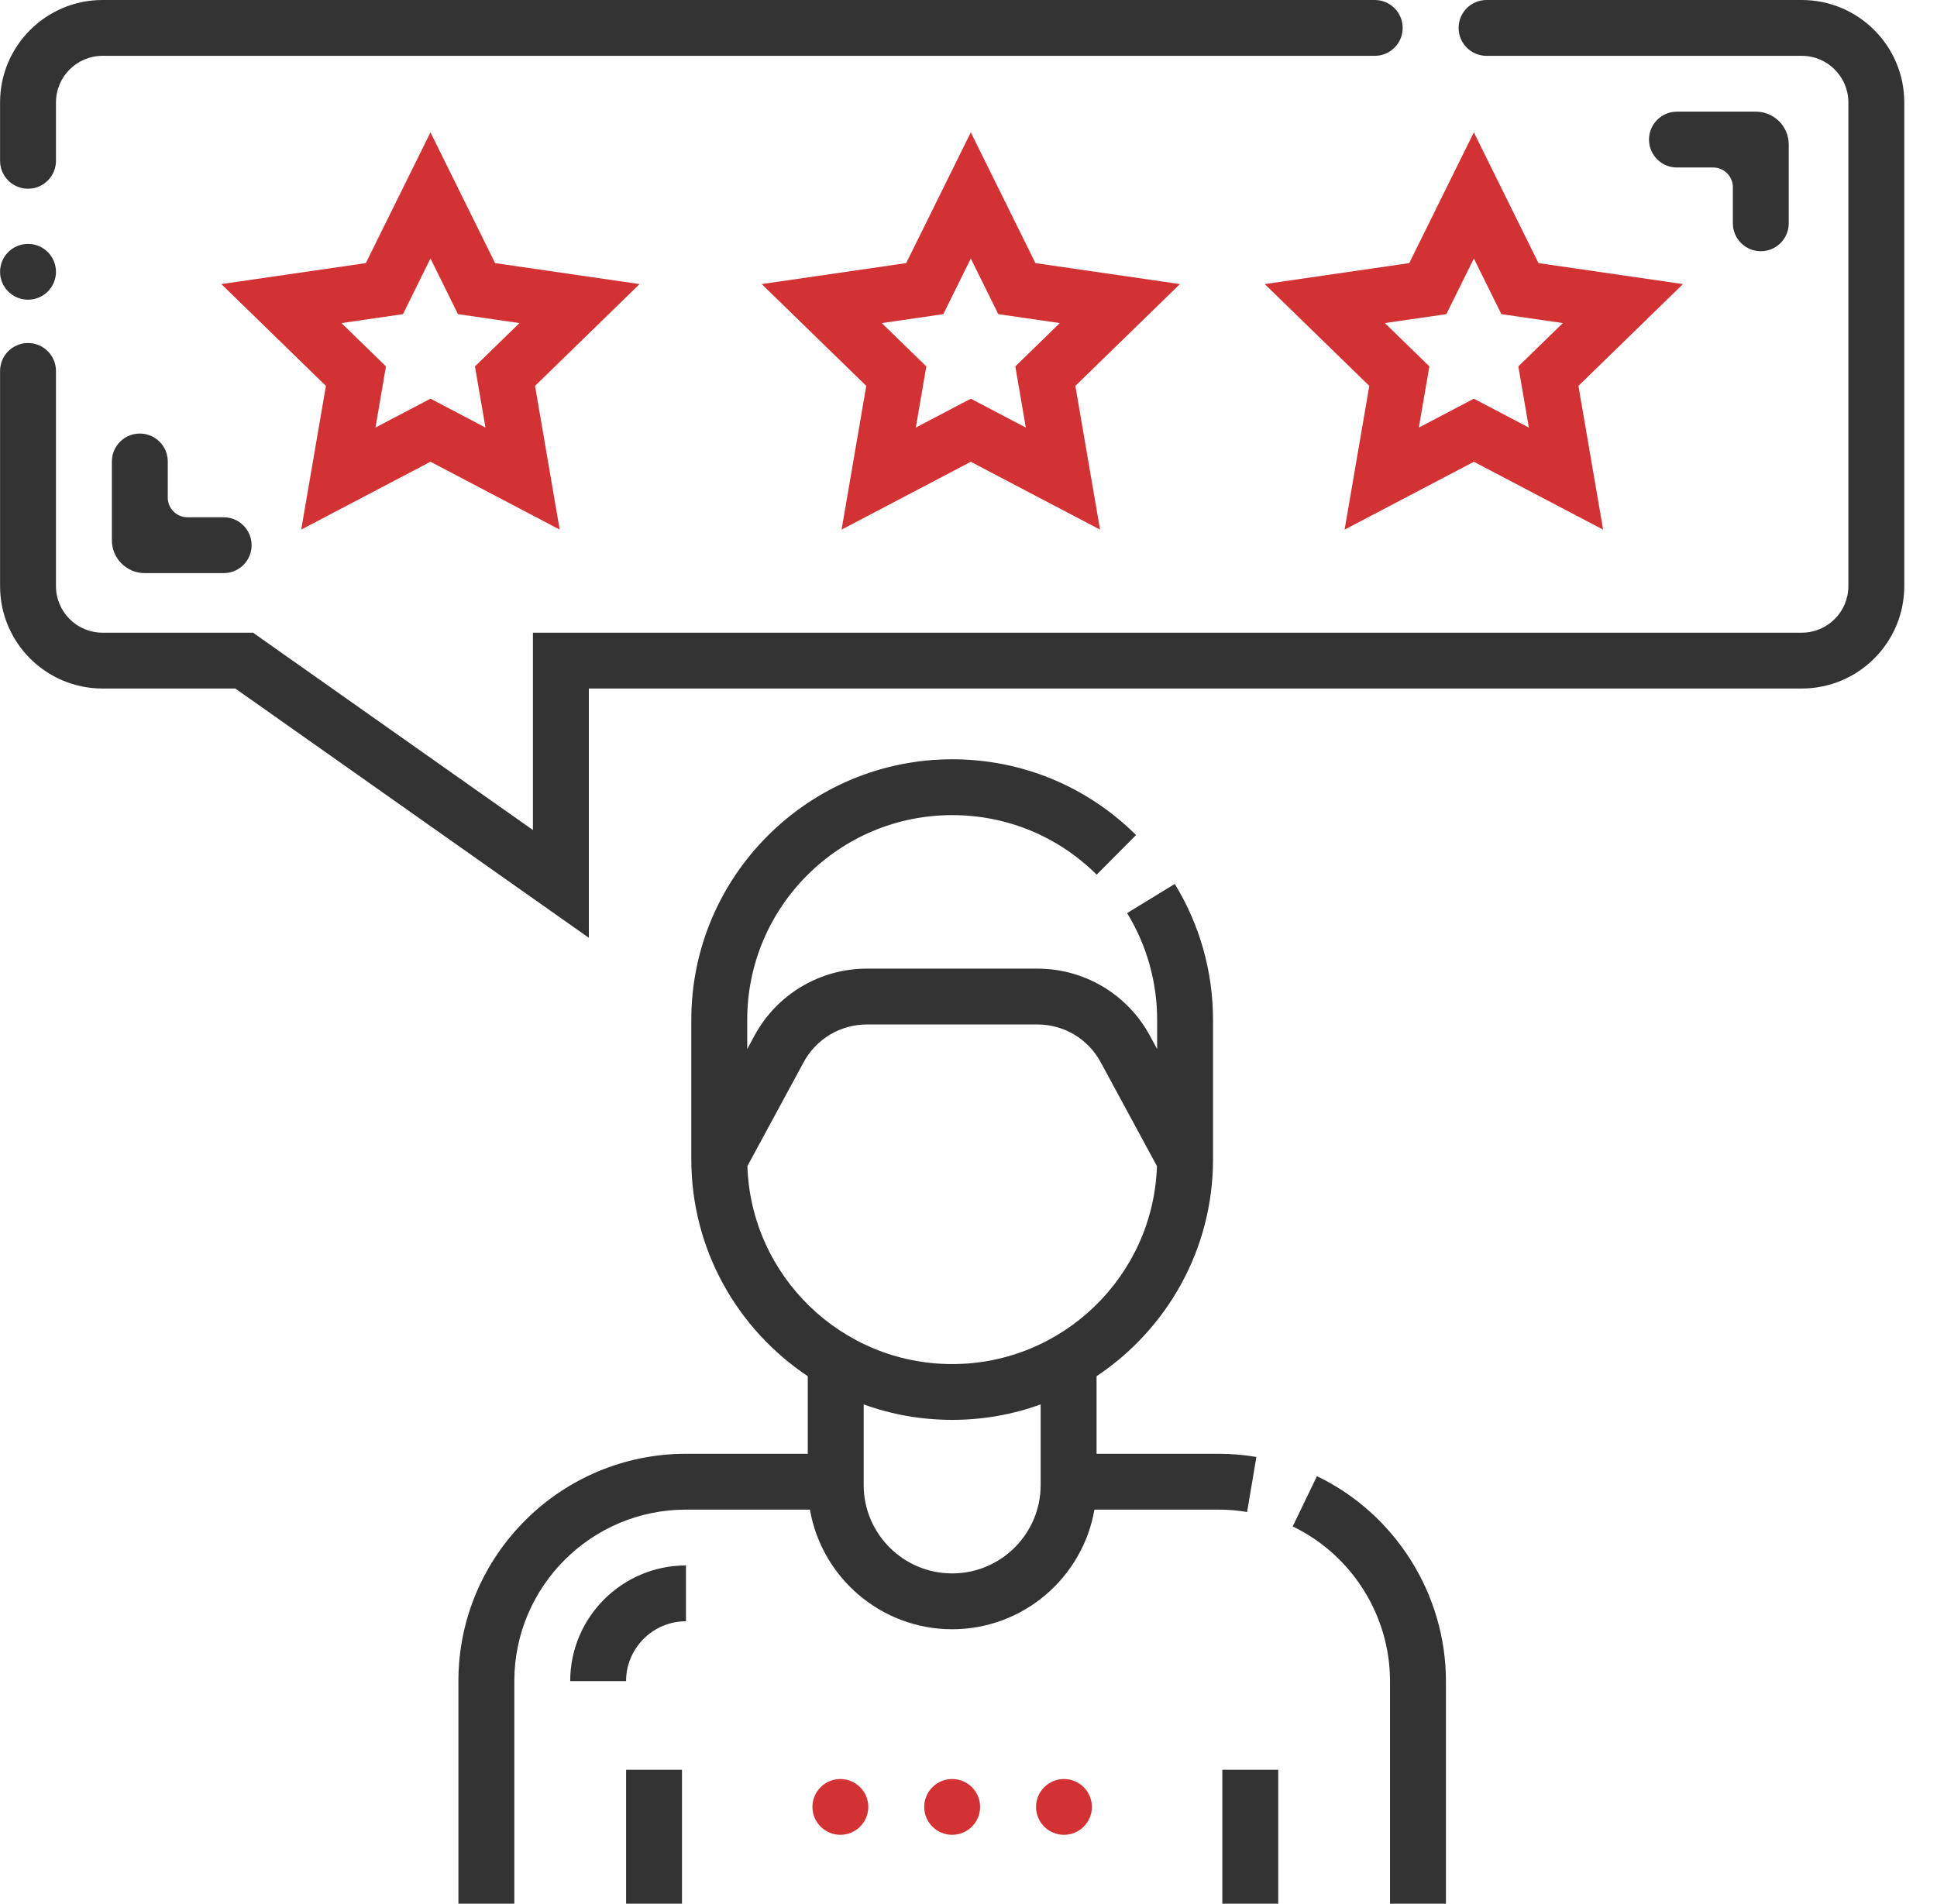 <svg width="59" height="58" viewBox="0 0 59 58" fill="none" xmlns="http://www.w3.org/2000/svg">
<path d="M45.278 0C44.808 0 44.428 0.381 44.428 0.85C44.428 1.32 44.808 1.701 45.278 1.701H54.882C55.664 1.701 56.3 2.337 56.3 3.118V17.859C56.3 18.641 55.664 19.276 54.882 19.276H16.233V25.289L7.707 19.276H3.123C2.341 19.276 1.705 18.641 1.705 17.859V11.303C1.705 10.832 1.323 10.451 0.853 10.451C0.383 10.451 0.002 10.832 0.002 11.303V17.859C0.002 19.578 1.402 20.977 3.123 20.977H7.167L17.936 28.572V20.977H54.882C56.603 20.977 58.003 19.578 58.003 17.859V3.118C58.003 1.399 56.603 0 54.882 0H45.278Z" fill="#333333"/>
<path d="M1.705 3.118C1.705 2.337 2.341 1.701 3.123 1.701H41.875C42.344 1.701 42.725 1.32 42.725 0.85C42.725 0.381 42.344 0 41.875 0H3.123C1.402 0 0.002 1.399 0.002 3.118V4.899C0.002 5.369 0.383 5.75 0.853 5.75C1.323 5.75 1.705 5.369 1.705 4.899V3.118Z" fill="#333333"/>
<path d="M0.002 8.281C0.002 7.811 0.384 7.431 0.854 7.431C1.323 7.431 1.705 7.811 1.705 8.281C1.705 8.75 1.323 9.131 0.854 9.131C0.384 9.131 0.002 8.75 0.002 8.281Z" fill="#333333"/>
<path d="M53.484 3.402C54.036 3.402 54.484 3.85 54.484 4.403V6.803C54.484 7.273 54.103 7.654 53.633 7.654C53.163 7.654 52.782 7.273 52.782 6.803V5.703C52.782 5.372 52.513 5.103 52.181 5.103H51.078C50.609 5.103 50.228 4.722 50.228 4.253C50.228 3.783 50.609 3.402 51.078 3.402H53.484Z" fill="#333333"/>
<path d="M4.408 17.461C3.856 17.461 3.408 17.013 3.408 16.461V14.06C3.408 13.59 3.789 13.209 4.259 13.209C4.729 13.209 5.11 13.59 5.11 14.06V15.16C5.11 15.492 5.379 15.76 5.71 15.76H6.813C7.283 15.76 7.664 16.141 7.664 16.611C7.664 17.081 7.283 17.461 6.813 17.461H4.408Z" fill="#333333"/>
<path fill-rule="evenodd" clip-rule="evenodd" d="M38.269 44.389C37.889 44.324 37.499 44.292 37.11 44.292H33.401V41.928C35.538 40.504 36.948 38.075 36.948 35.322V31.07C36.948 29.606 36.545 28.174 35.783 26.931L34.331 27.819C34.929 28.795 35.246 29.919 35.246 31.07V31.962L35.022 31.549C34.341 30.292 33.029 29.511 31.599 29.511H26.406C24.975 29.511 23.664 30.292 22.983 31.549L22.76 31.962V31.07C22.76 27.631 25.56 24.834 29.003 24.834C30.663 24.834 32.226 25.478 33.404 26.648L34.604 25.441C33.106 23.953 31.116 23.133 29.003 23.133C24.622 23.133 21.057 26.694 21.057 31.07V35.322C21.057 38.075 22.468 40.504 24.604 41.928V44.292H20.895C17.073 44.292 13.963 47.398 13.963 51.217V58H15.666V51.217C15.666 48.337 18.012 45.993 20.895 45.993H24.67C25.027 48.06 26.833 49.638 29.003 49.638C31.172 49.638 32.979 48.06 33.336 45.993H37.11C37.404 45.993 37.699 46.017 37.986 46.066L38.269 44.389ZM31.698 45.244C31.698 46.729 30.489 47.937 29.003 47.937C27.516 47.937 26.307 46.729 26.307 45.244V42.788C27.149 43.093 28.057 43.259 29.003 43.259C29.949 43.259 30.856 43.093 31.698 42.788V45.244ZM29.003 41.559C25.629 41.559 22.874 38.872 22.765 35.528L24.481 32.358C24.864 31.651 25.602 31.212 26.406 31.212H31.599C32.404 31.212 33.142 31.651 33.524 32.358L35.24 35.528C35.131 38.872 32.376 41.559 29.003 41.559Z" fill="#333333"/>
<path d="M40.113 44.974L39.375 46.506C41.176 47.372 42.339 49.221 42.339 51.216V57.999H44.042V51.216C44.042 48.572 42.5 46.121 40.113 44.974Z" fill="#333333"/>
<path d="M38.934 53.918H37.231V58H38.934V53.918Z" fill="#333333"/>
<path d="M19.071 53.918H20.773V58H19.071V53.918Z" fill="#333333"/>
<path d="M19.07 51.218H17.368C17.368 49.275 18.95 47.694 20.894 47.694V49.395C19.889 49.395 19.07 50.213 19.07 51.218Z" fill="#333333"/>
<path fill-rule="evenodd" clip-rule="evenodd" d="M15.08 8.016L13.112 4.032L11.143 8.016L6.742 8.655L9.927 11.757L9.175 16.135L13.112 14.068L17.048 16.135L16.297 11.757L19.481 8.655L15.08 8.016ZM11.437 13.026L11.756 11.163L10.401 9.843L12.274 9.571L13.112 7.875L13.949 9.571L15.823 9.843L14.467 11.163L14.787 13.026L13.112 12.146L11.437 13.026Z" fill="#D33234"/>
<path fill-rule="evenodd" clip-rule="evenodd" d="M31.539 8.016L29.57 4.032L27.602 8.016L23.201 8.655L26.386 11.757L25.634 16.136L29.57 14.069L33.507 16.136L32.755 11.757L35.94 8.655L31.539 8.016ZM31.246 13.027L29.57 12.147L27.895 13.027L28.215 11.163L26.859 9.843L28.733 9.571L29.57 7.876L30.408 9.571L32.281 9.843L30.926 11.163L31.246 13.027Z" fill="#D33234"/>
<path fill-rule="evenodd" clip-rule="evenodd" d="M44.893 4.032L42.925 8.016L38.523 8.655L41.708 11.757L40.956 16.136L44.893 14.069L48.83 16.136L48.078 11.757L51.263 8.655L46.861 8.016L44.893 4.032ZM44.893 12.147L43.217 13.027L43.538 11.163L42.182 9.843L44.055 9.571L44.893 7.876L45.731 9.571L47.604 9.843L46.248 11.163L46.568 13.027L44.893 12.147Z" fill="#D33234"/>
<path d="M25.597 54.201C25.128 54.201 24.746 54.582 24.746 55.051C24.746 55.52 25.128 55.901 25.597 55.901C26.067 55.901 26.448 55.52 26.448 55.051C26.448 54.582 26.067 54.201 25.597 54.201Z" fill="#D33234"/>
<path d="M29.002 54.201C28.533 54.201 28.151 54.582 28.151 55.051C28.151 55.52 28.533 55.901 29.002 55.901C29.472 55.901 29.854 55.52 29.854 55.051C29.854 54.582 29.472 54.201 29.002 54.201Z" fill="#D33234"/>
<path d="M31.557 55.051C31.557 54.582 31.938 54.201 32.408 54.201C32.877 54.201 33.259 54.582 33.259 55.051C33.259 55.52 32.877 55.901 32.408 55.901C31.938 55.901 31.557 55.52 31.557 55.051Z" fill="#D33234"/>
</svg>
